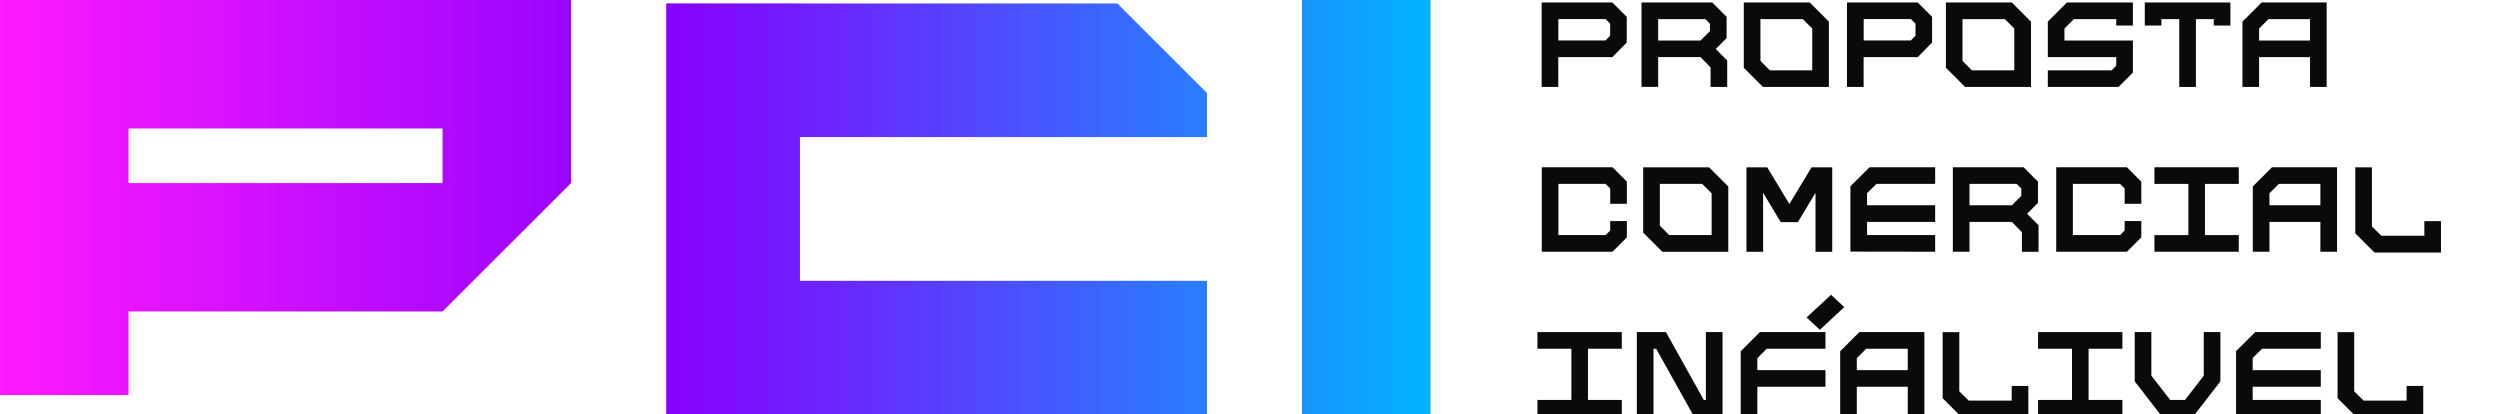<svg width="374" height="62" viewBox="0 0 374 62" fill="none" xmlns="http://www.w3.org/2000/svg">
<g clip-path="url(#clip0_4068_213)">
<path d="M194.773 0V61.986H214V0H194.773ZM66.22 0H19.227H0V59.102H19.227V46.592H66.206L85.433 27.384V0H66.206H66.22ZM66.22 27.384H19.227V19.222H66.206V27.384H66.22ZM119.672 0.506H99.665V62H180.568V42.012H119.672V20.507H180.568V13.918C175.327 8.681 172.399 5.756 167.158 0.52H119.672V0.506Z" fill="url(#paint0_linear_4068_213)"/>
<path d="M243.359 6.36L241.209 8.55H233.119V13.01H230.629V0.37H241.209L243.359 2.52V6.37V6.36ZM240.169 6.06C240.309 5.93 240.449 5.79 240.589 5.64C240.729 5.49 240.819 5.39 240.879 5.33V3.54L240.189 2.85H233.129V6.05H240.169V6.06Z" fill="#0A0A0A"/>
<path d="M258.39 9.05V13.01H255.9V10.08L254.4 8.54H248.06V13H245.57V0.37H256.15L258.3 2.52V5.7L256.68 7.33L258.4 9.06L258.39 9.05ZM254.4 6.06L255.81 4.65V3.55L255.12 2.86H248.06V6.06H254.4Z" fill="#0A0A0A"/>
<path d="M273.601 3.24V13.01H263.741L260.871 10.14V0.37H270.731L273.601 3.24ZM264.771 10.52H271.111V4.27L269.701 2.86H263.361V9.11L264.771 10.52Z" fill="#0A0A0A"/>
<path d="M289.039 6.36L286.889 8.55H278.799V13.01H276.309V0.37H286.889L289.039 2.52V6.37V6.36ZM285.849 6.06C285.989 5.93 286.129 5.79 286.269 5.64C286.409 5.49 286.499 5.39 286.559 5.33V3.54L285.869 2.85H278.809V6.05H285.849V6.06Z" fill="#0A0A0A"/>
<path d="M303.839 3.24V13.01H293.979L291.109 10.14V0.37H300.969L303.839 3.24ZM294.999 10.52H301.339V4.27L299.929 2.86H293.589V9.11L294.999 10.52Z" fill="#0A0A0A"/>
<path d="M319.082 0.37V3.82H316.592V2.86H310.252L308.842 4.27V6.06H319.082V10.86L316.932 13.01H306.352V10.52H315.902L316.592 9.83V8.55H306.352V3.24L309.222 0.37H319.082Z" fill="#0A0A0A"/>
<path d="M333.669 0.37V3.82H331.179V2.86H328.509V13.01H326.019V2.86H323.349V3.82H320.859V0.37H333.679H333.669Z" fill="#0A0A0A"/>
<path d="M348.069 0.37V13.01H345.579V8.55H337.959V13.01H335.469V3.24L338.339 0.37H348.079H348.069ZM345.579 6.06V2.86H339.369L337.959 4.27V6.06H345.579Z" fill="#0A0A0A"/>
<path d="M240.888 28.201L240.198 27.511H233.138V35.17H240.198L240.888 34.48V33.071H243.378V35.511L241.228 37.66H230.648V25.02H241.228L243.378 27.171V30.491H240.888V28.201Z" fill="#0A0A0A"/>
<path d="M258.55 27.9V37.67H248.69L245.82 34.8V25.03H255.68L258.55 27.9ZM249.72 35.17H256.06V28.92L254.65 27.51H248.31V33.76L249.72 35.17Z" fill="#0A0A0A"/>
<path d="M274.09 37.67H271.6V28.84L268.96 33.23H266.4L263.76 28.84V37.67H261.27V25.03H264.38L267.69 30.52L271.01 25.03H274.1V37.67H274.09Z" fill="#0A0A0A"/>
<path d="M279.31 30.71H289.5V33.2H279.31V35.17H289.5V37.66L276.82 37.641V27.87L279.69 25.02H289.5V27.511H280.72L279.31 28.901V30.71Z" fill="#0A0A0A"/>
<path d="M304.968 33.711V37.67H302.478V34.74L300.978 33.2H294.638V37.66H292.148V25.02H302.728L304.878 27.171V30.351L303.258 31.98L304.978 33.711H304.968ZM300.978 30.71L302.388 29.3V28.201L301.698 27.511H294.638V30.71H300.978Z" fill="#0A0A0A"/>
<path d="M317.849 28.201L317.159 27.511H310.099V35.17H317.159L317.849 34.48V33.071H320.339V35.511L318.189 37.66H307.609V25.02H318.189L320.339 27.171V30.491H317.849V28.201Z" fill="#0A0A0A"/>
<path d="M334.921 25.02V27.511H329.861V35.17H334.921V37.66H322.301V35.17H327.381V27.511H322.301V25.02H334.921Z" fill="#0A0A0A"/>
<path d="M349.62 25.02V37.66H347.13V33.2H339.51V37.66H337.02V27.89L339.89 25.02H349.63H349.62ZM347.13 30.71V27.511H340.92L339.51 28.921V30.71H347.13Z" fill="#0A0A0A"/>
<path d="M365.172 33.08V37.78H355.222L352.352 34.91V25.03H354.842V33.88L356.252 35.27H362.682V33.08H365.172Z" fill="#0A0A0A"/>
<path d="M242.62 49.68V52.17H237.56V59.83H242.62V62.32H230V59.83H235.08V52.17H230V49.68H242.62Z" fill="#0A0A0A"/>
<path d="M257.691 49.68V62.32H253.431L247.761 52.17H247.361V62.32H244.871V49.68H249.221L254.891 59.83H255.201V49.68H257.691Z" fill="#0A0A0A"/>
<path d="M273.09 49.68V52.17H264.31L262.9 53.58V55.37H273.09V57.86H262.9V62.32H260.41V52.55L263.28 49.68H273.09Z" fill="#0A0A0A"/>
<path d="M287.889 49.68V62.32H285.399V57.86H277.779V62.32H275.289V52.55L278.159 49.68H287.899H287.889ZM285.399 55.37V52.17H279.189L277.779 53.58V55.37H285.399Z" fill="#0A0A0A"/>
<path d="M303.441 57.74V62.44H293.491L290.621 59.57V49.69H293.111V58.54L294.521 59.93H300.951V57.74H303.441Z" fill="#0A0A0A"/>
<path d="M317.511 49.68V52.17H312.451V59.83H317.511V62.32H304.891V59.83H309.971V52.17H304.891V49.68H317.511Z" fill="#0A0A0A"/>
<path d="M332.172 49.68V57.05L328.092 62.32H323.432L319.352 57.05V49.68H321.842V56.2L324.662 59.83H326.882L329.682 56.2V49.68H332.172Z" fill="#0A0A0A"/>
<path d="M337.002 55.37H347.192V57.86H337.002V59.83H347.192V62.32L334.512 62.3V52.53L337.382 49.68H347.192V52.17H338.412L337.002 53.56V55.37Z" fill="#0A0A0A"/>
<path d="M362.519 57.74V62.44H352.569L349.699 59.57V49.69H352.189V58.54L353.599 59.93H360.029V57.74H362.519Z" fill="#0A0A0A"/>
<path d="M275.905 45.943L273.922 44.103L270.266 47.495L272.249 49.335L275.905 45.943Z" fill="#0A0A0A"/>
</g>
<defs>
<linearGradient id="paint0_linear_4068_213" x1="0" y1="30.993" x2="214.014" y2="30.993" gradientUnits="userSpaceOnUse">
<stop stop-color="#FF1AFF"/>
<stop offset="0.47" stop-color="#8800FF"/>
<stop offset="1" stop-color="#00B3FF"/>
</linearGradient>
<clipPath id="clip0_4068_213">
<rect width="374" height="62" fill="white"/>
</clipPath>
</defs>
</svg>
